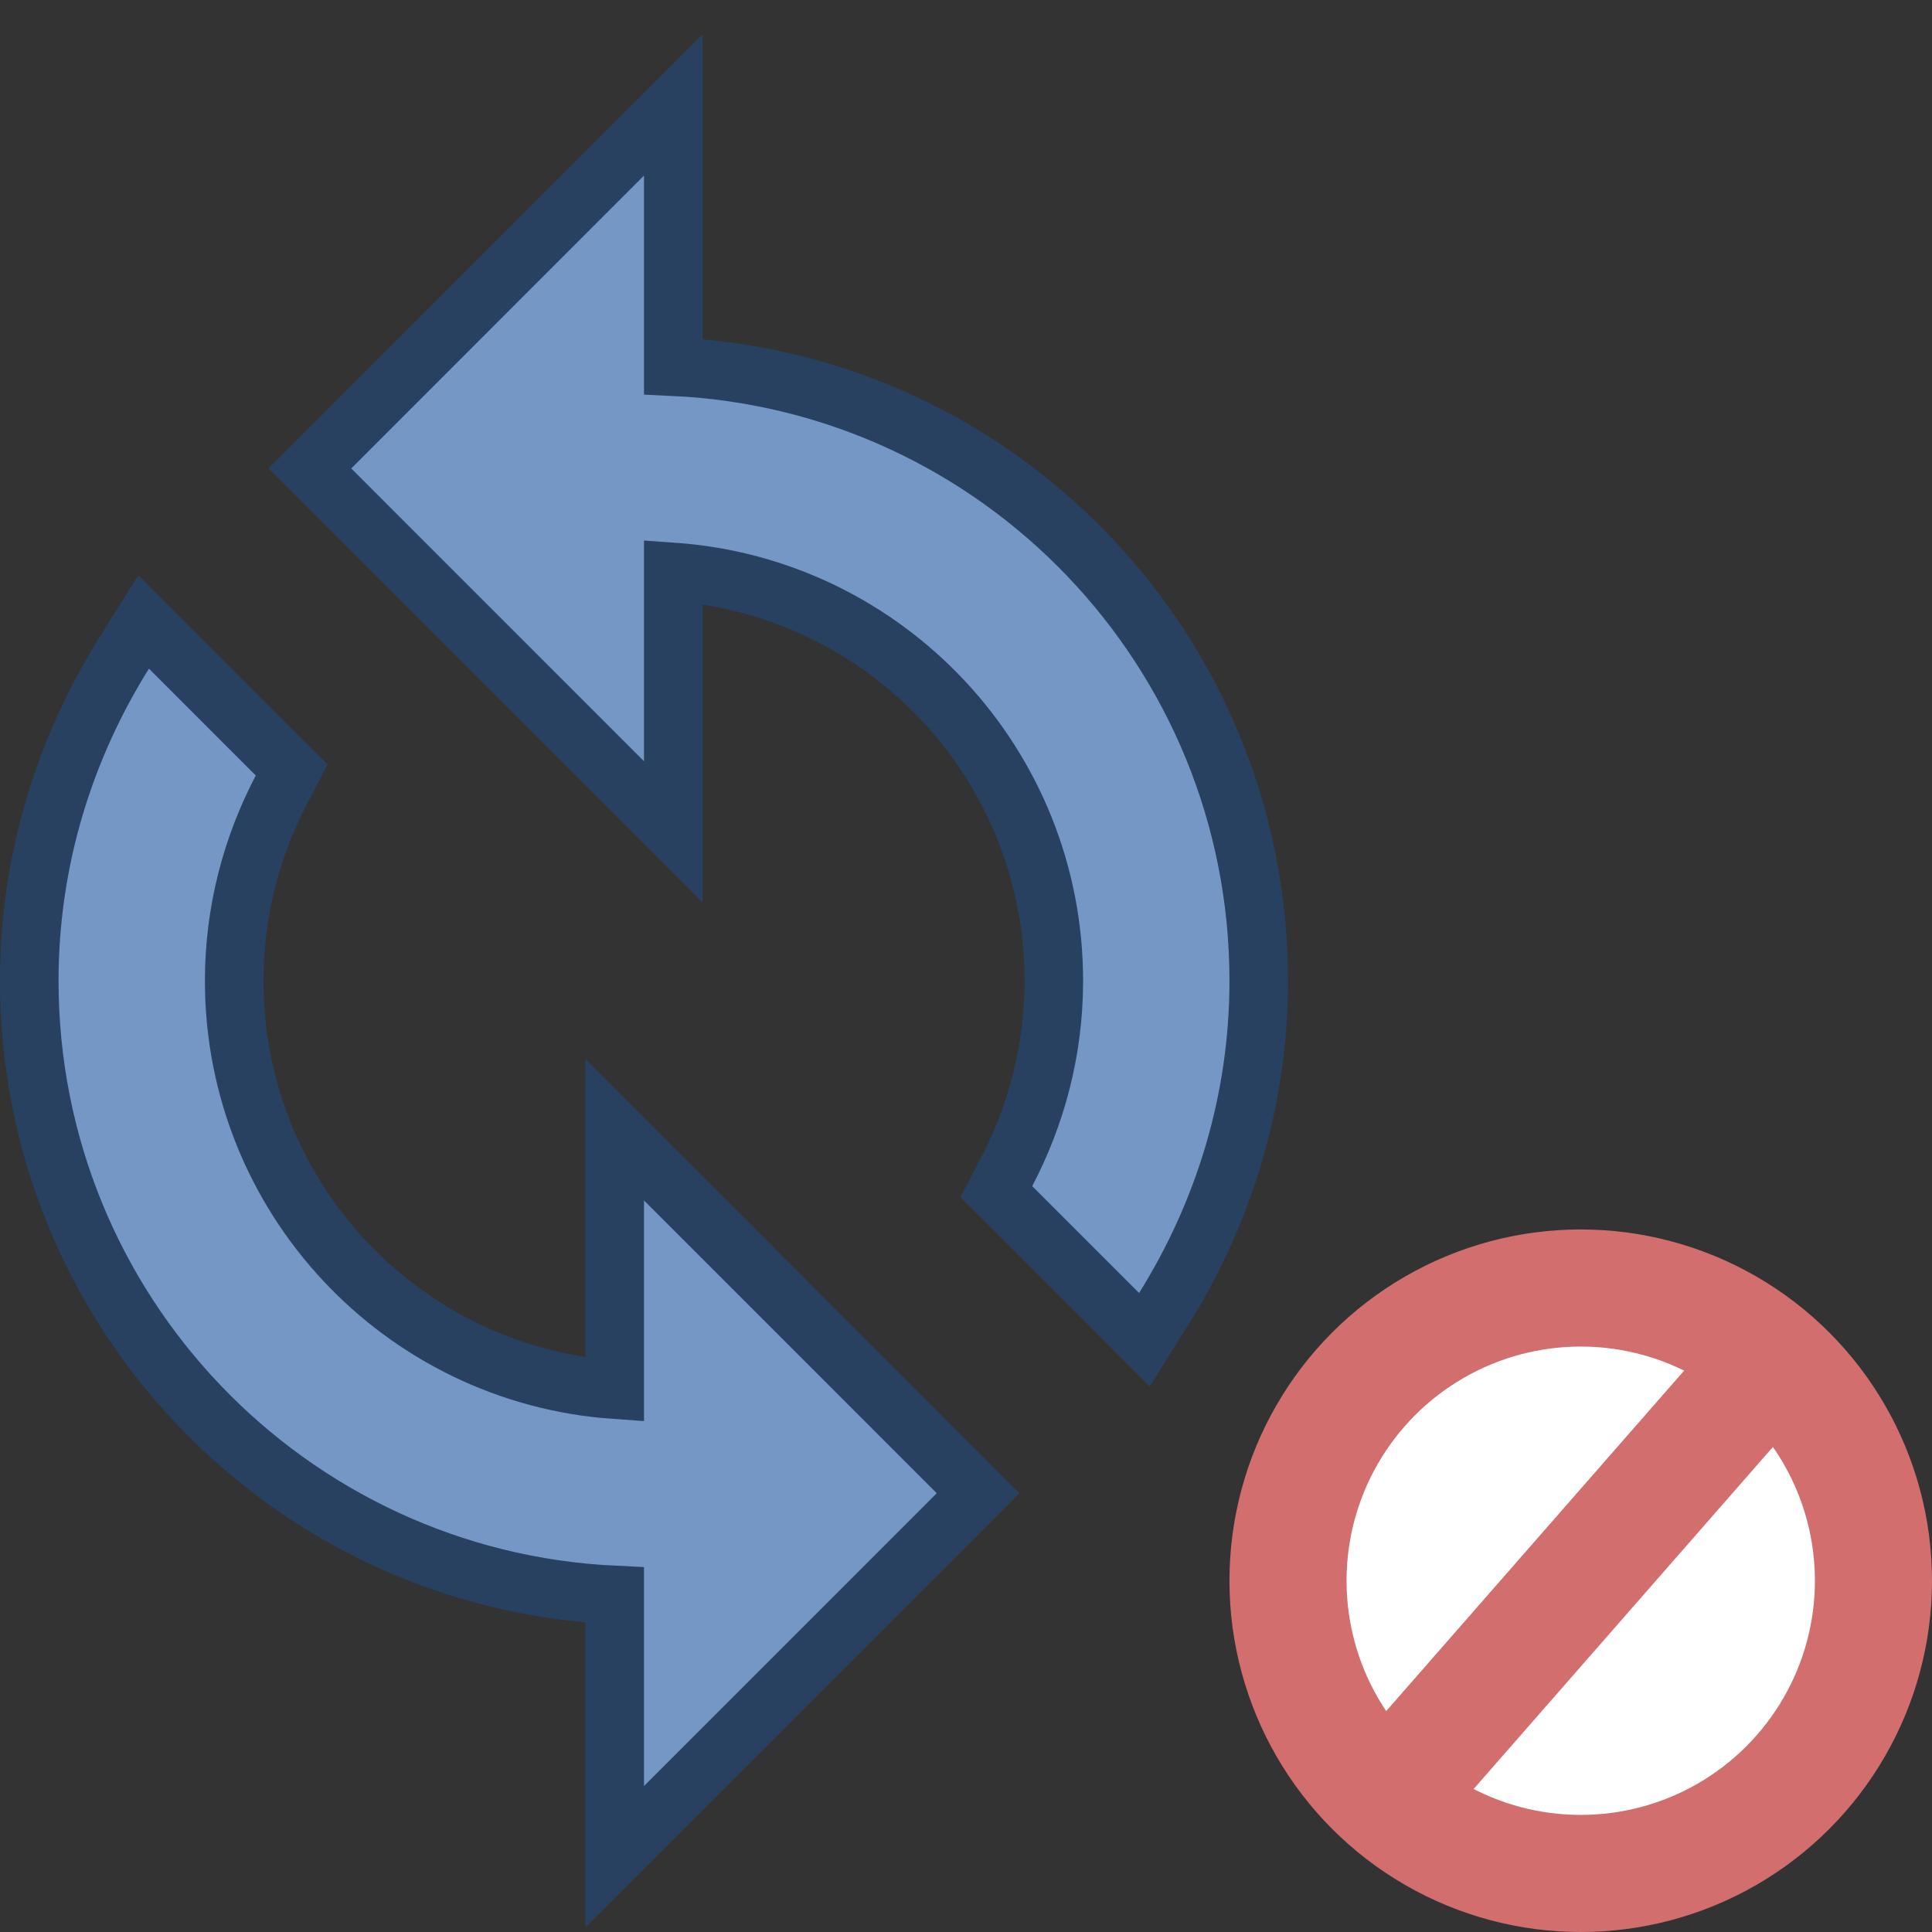 <svg width="33" height="33" viewBox="0 0 33 33" fill="none" xmlns="http://www.w3.org/2000/svg">
<rect x="0" y="0" width="33" height="33" fill="#333333" stroke="none"/>
<g clip-path="url(#clip0_2676_173)">
<path d="M11.5 13.002V9.769C15.134 10.025 18 13.053 18 16.753C18 17.937 17.703 19.046 17.188 20.028L17.018 20.354L17.278 20.614L19.103 22.439L19.547 22.884L19.88 22.351C20.895 20.726 21.5 18.816 21.5 16.753C21.5 11.118 17.069 6.523 11.5 6.263V3V1.793L10.646 2.646L5.646 7.648L5.293 8.001L5.646 8.355L10.646 13.356L11.5 14.21V13.002ZM10.5 20.504V23.737C6.866 23.481 4 20.454 4 16.753C4 15.569 4.297 14.461 4.812 13.478L4.982 13.152L4.722 12.893L2.897 11.067L2.453 10.623L2.12 11.156C1.105 12.78 0.5 14.691 0.5 16.753C0.5 22.388 4.931 26.983 10.5 27.244V30.506V31.714L11.354 30.86L16.354 25.859L16.707 25.505L16.354 25.152L11.354 20.151L10.5 19.297V20.504Z" fill="#7597C6" stroke="#284161"/>
<circle cx="27" cy="27" r="5" fill="white" stroke="#D26E6E" stroke-width="2"/>
<line x1="30.753" y1="22.659" x2="23.753" y2="30.659" stroke="#D26E6E" stroke-width="2"/>
</g>
<defs>
<clipPath id="clip0_2676_173">
<rect width="33" height="33" fill="white"/>
</clipPath>
</defs>
</svg>
